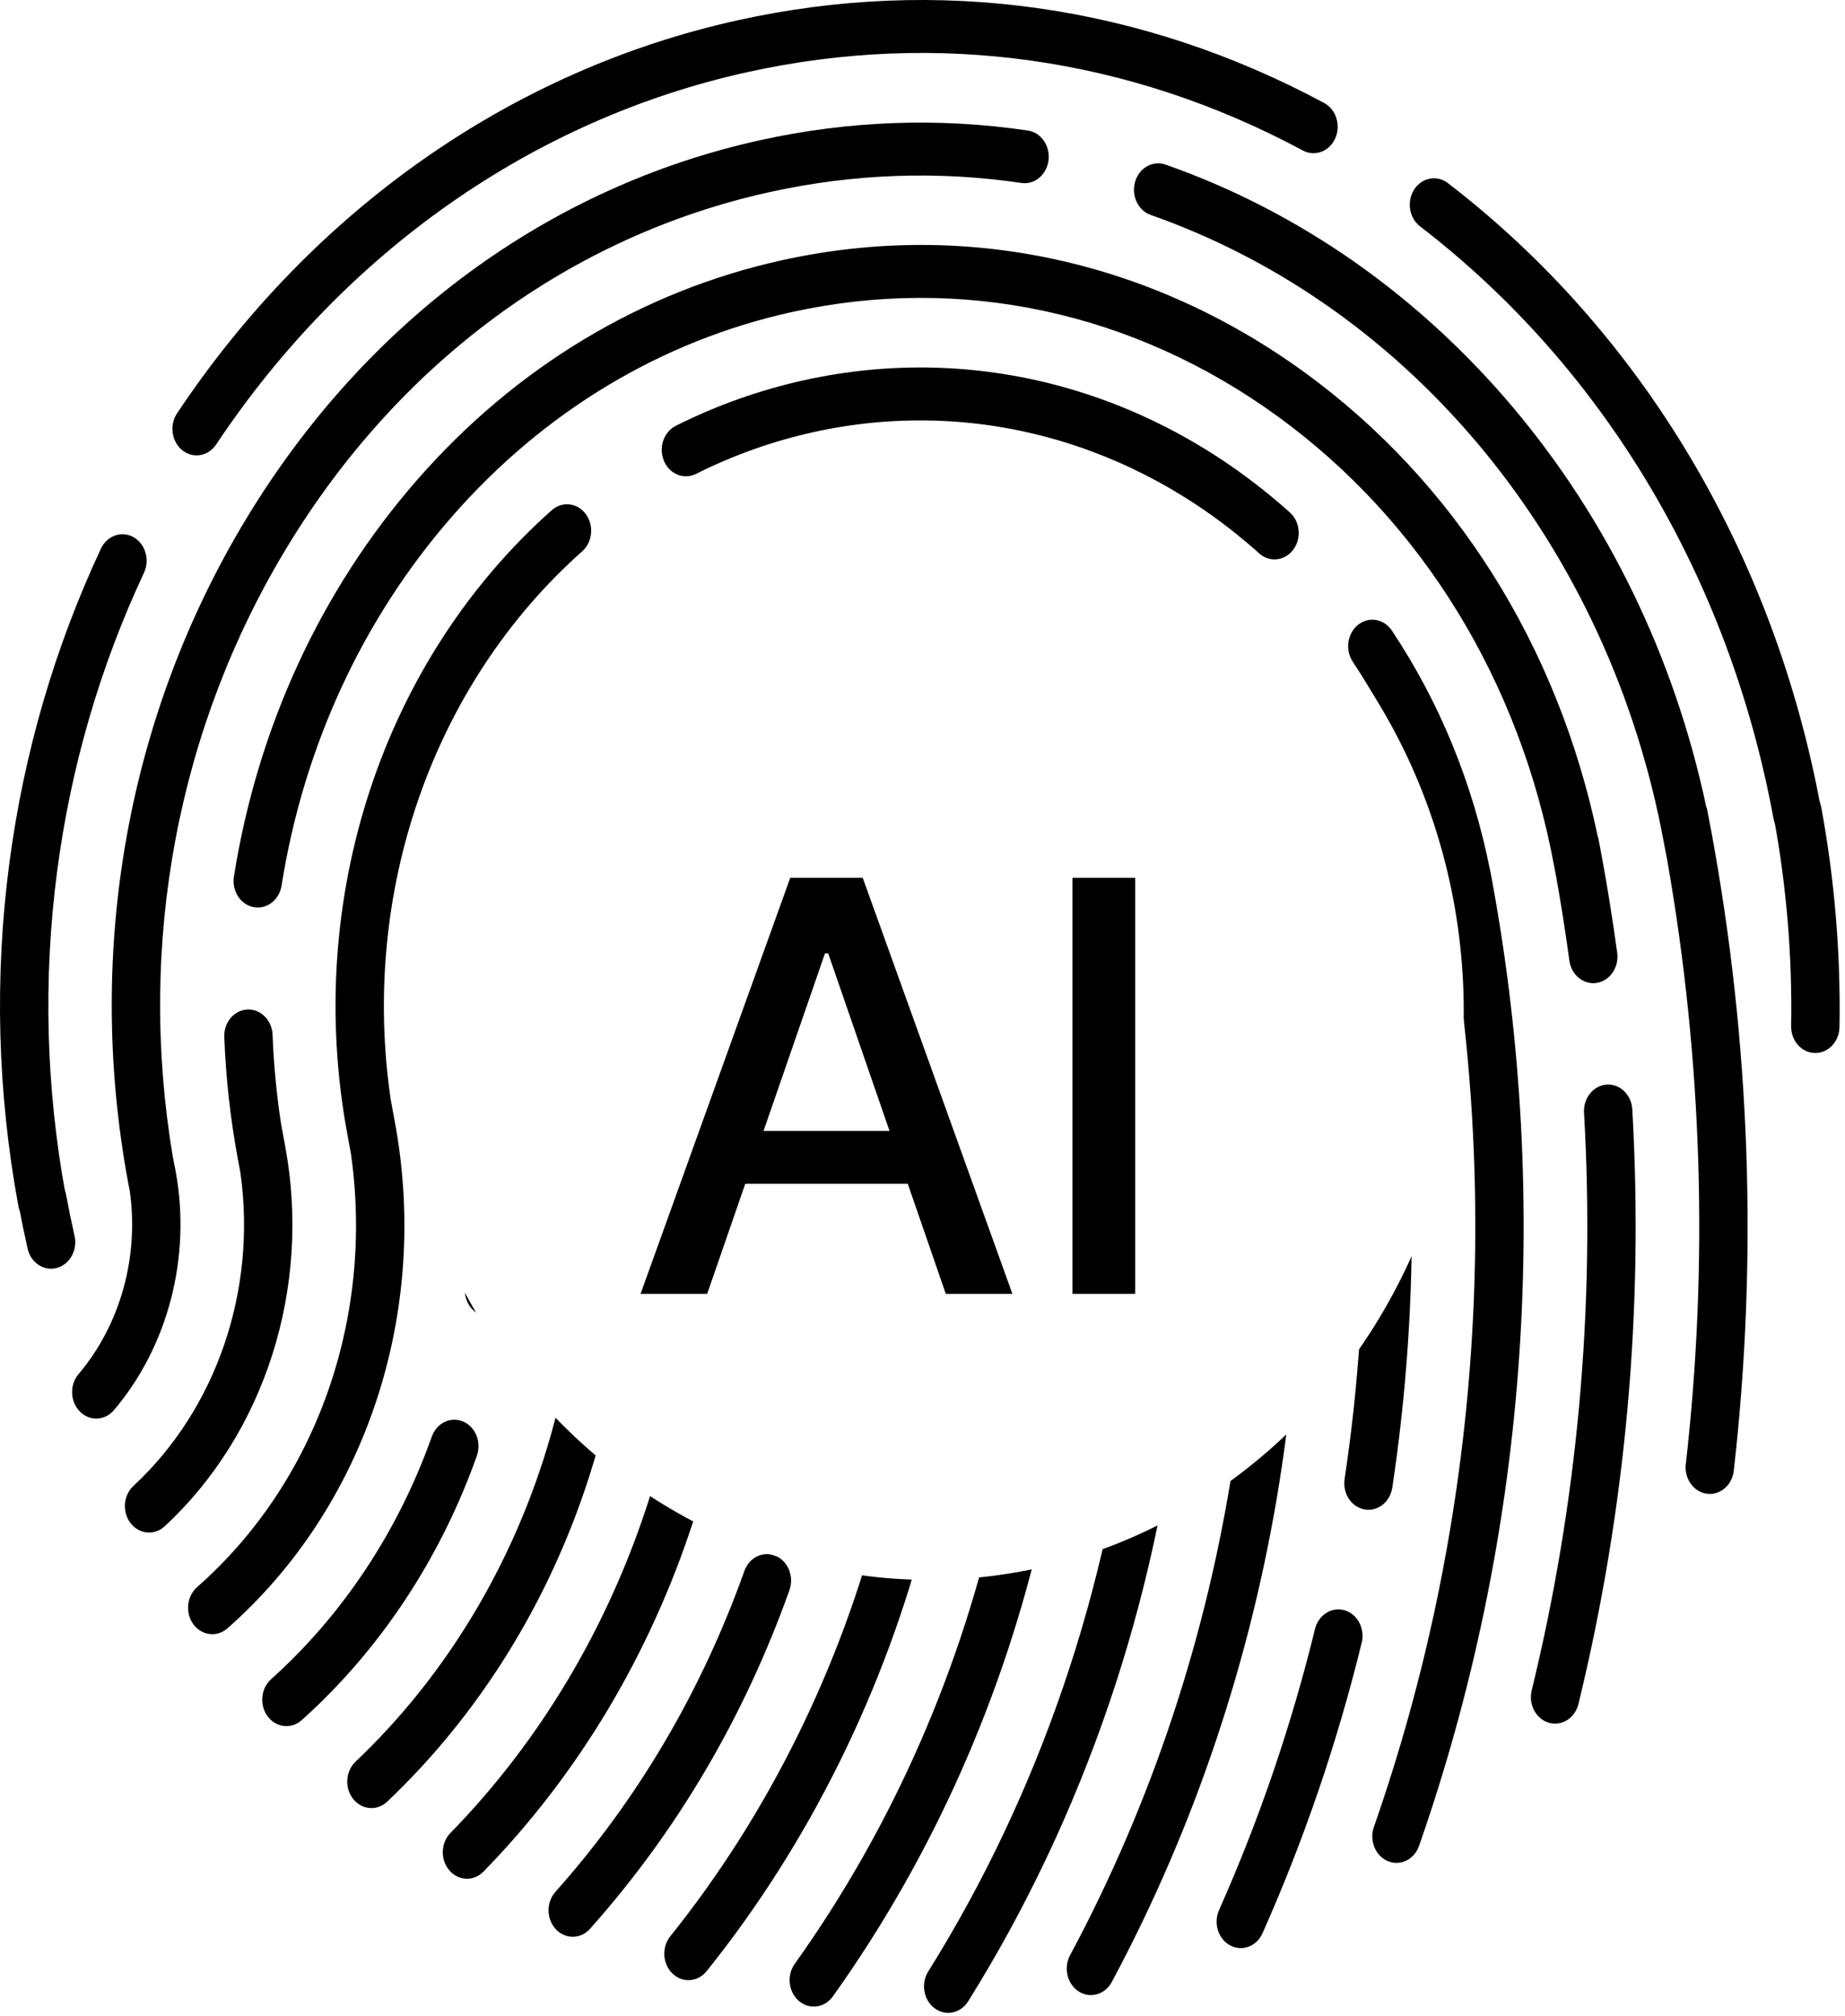 <svg width="271" height="296" viewBox="0 0 271 296" fill="none" xmlns="http://www.w3.org/2000/svg">
<path d="M6.169 180.179C4.513 180.179 3.031 178.904 2.691 177.06C-0.379 160.39 -0.825 143.48 1.367 126.801C3.486 110.68 8.015 95.124 14.827 80.565C15.721 78.654 17.861 77.898 19.606 78.877C21.352 79.855 22.042 82.197 21.148 84.107C14.694 97.901 10.404 112.637 8.397 127.907C6.32 143.706 6.743 159.726 9.653 175.524C10.041 177.628 8.796 179.677 6.874 180.102C6.637 180.153 6.401 180.179 6.169 180.179Z" fill="url(#paint0_linear_1_75)"/>
<path d="M28.874 66.869C28.147 66.869 27.415 66.626 26.784 66.122C25.199 64.857 24.852 62.426 26.008 60.693C45.944 30.792 75.198 10.293 108.382 2.972C137.825 -3.525 167.602 0.677 194.497 15.123C196.257 16.069 196.984 18.397 196.12 20.324C195.256 22.25 193.129 23.046 191.368 22.1C165.892 8.416 137.681 4.436 109.786 10.591C78.347 17.527 50.632 36.947 31.745 65.273C31.05 66.316 29.969 66.869 28.874 66.869Z" fill="url(#paint1_linear_1_75)"/>
<path d="M263.969 123.292C262.314 123.292 260.832 122.018 260.492 120.173C253.982 84.824 235.547 53.952 208.584 33.245C206.98 32.012 206.592 29.588 207.717 27.832C208.845 26.075 211.059 25.65 212.664 26.883C241.124 48.741 260.582 81.326 267.454 118.638C267.841 120.742 266.597 122.791 264.675 123.215C264.438 123.267 264.202 123.292 263.969 123.292Z" fill="url(#paint2_linear_1_75)"/>
<path d="M266.64 154.63C266.618 154.63 266.595 154.63 266.572 154.629C264.611 154.588 263.052 152.815 263.088 150.669C263.266 140.474 262.417 130.208 260.564 120.157C260.176 118.053 261.42 116.004 263.342 115.579C265.267 115.154 267.138 116.516 267.525 118.62C269.48 129.224 270.376 140.056 270.19 150.817C270.153 152.938 268.57 154.63 266.64 154.63Z" fill="url(#paint3_linear_1_75)"/>
<path d="M7.497 186.305C5.901 186.305 4.451 185.119 4.052 183.347C3.573 181.217 3.138 179.098 2.76 177.05C2.371 174.946 3.615 172.896 5.537 172.471C7.462 172.045 9.333 173.407 9.721 175.51C10.08 177.453 10.492 179.464 10.948 181.489C11.417 183.573 10.254 185.678 8.349 186.191C8.064 186.268 7.778 186.305 7.497 186.305Z" fill="url(#paint4_linear_1_75)"/>
<path d="M101.124 290.778C100.291 290.778 99.456 290.46 98.782 289.811C97.308 288.395 97.164 285.94 98.458 284.327C112.844 266.409 123.51 244.825 129.305 221.91C135.381 197.884 136.161 173.222 131.624 148.61C131.236 146.506 132.48 144.457 134.402 144.033C136.325 143.607 138.198 144.97 138.585 147.073C143.346 172.893 142.526 198.77 136.15 223.983C130.07 248.023 118.881 270.663 103.792 289.457C103.091 290.332 102.11 290.778 101.124 290.778Z" fill="url(#paint5_linear_1_75)"/>
<path d="M84.124 284.408C83.23 284.408 82.335 284.04 81.645 283.303C80.241 281.804 80.213 279.345 81.582 277.808C93.696 264.217 103.035 248.362 109.338 230.684C110.051 228.685 112.111 227.698 113.937 228.476C115.764 229.257 116.667 231.51 115.954 233.509C109.302 252.164 99.448 268.894 86.666 283.235C85.97 284.016 85.047 284.408 84.124 284.408Z" fill="url(#paint6_linear_1_75)"/>
<path d="M119.533 294.658C118.768 294.658 117.997 294.389 117.348 293.834C115.803 292.512 115.529 290.07 116.737 288.379C145.742 247.758 157.043 195.52 147.741 145.057L147.502 143.76C146.637 140.589 144.804 137.873 142.253 136.018C139.367 133.92 135.907 133.177 132.512 133.927C126.087 135.344 121.725 141.762 122.126 148.731L122.476 150.628C126.17 170.691 126.073 190.931 122.187 210.785C121.776 212.884 119.888 214.219 117.971 213.771C116.054 213.322 114.832 211.256 115.243 209.158C118.682 191.587 118.987 173.692 116.157 155.911L116.084 155.925L115.396 152.187C113.209 140.311 120.258 128.701 131.108 126.308C136.362 125.146 141.716 126.296 146.183 129.545C150.65 132.792 153.694 137.749 154.755 143.501L155.38 146.891L155.299 146.92C163.899 198.55 151.966 251.665 122.332 293.165C121.632 294.145 120.587 294.658 119.533 294.658Z" fill="url(#paint7_linear_1_75)"/>
<path d="M68.592 275.883C67.643 275.883 66.697 275.469 65.998 274.651C64.658 273.084 64.733 270.625 66.165 269.159C92.571 242.124 105.449 202.655 100.613 163.578C100.35 161.451 101.712 159.493 103.655 159.205C105.6 158.917 107.388 160.408 107.651 162.535C112.795 204.102 99.099 246.083 71.017 274.834C70.332 275.536 69.461 275.883 68.592 275.883Z" fill="url(#paint8_linear_1_75)"/>
<path d="M170.937 183.388C168.981 183.388 167.392 181.655 167.387 179.512C167.357 166.846 166.169 154.056 163.858 141.498L163.581 139.995C161.801 132.206 157.493 125.518 151.342 121.045C144.803 116.289 136.963 114.607 129.266 116.306C117.714 118.855 108.694 128.659 106.286 141.282C105.885 143.383 104.004 144.732 102.084 144.292C100.164 143.854 98.933 141.794 99.334 139.694C102.323 124.023 113.521 111.852 127.862 108.687C137.417 106.576 147.153 108.667 155.273 114.572C163.393 120.477 168.925 129.49 170.85 139.95L171.423 143.064L171.371 143.088C173.412 155.137 174.459 167.368 174.488 179.492C174.494 181.638 172.908 183.382 170.947 183.388C170.944 183.388 170.941 183.388 170.937 183.388Z" fill="url(#paint9_linear_1_75)"/>
<path d="M139.273 295.577C138.582 295.577 137.884 295.357 137.271 294.898C135.652 293.687 135.238 291.268 136.346 289.497C152.66 263.398 163.003 233.1 166.256 201.878C166.478 199.747 168.24 198.214 170.186 198.458C172.134 198.701 173.534 200.627 173.312 202.759C169.929 235.235 159.173 266.745 142.207 293.884C141.519 294.985 140.405 295.577 139.273 295.577Z" fill="url(#paint10_linear_1_75)"/>
<path d="M54.558 265.508C53.563 265.508 52.574 265.053 51.872 264.166C50.588 262.544 50.749 260.089 52.231 258.685C64.764 246.806 74.3 231.479 79.808 214.362C85.097 197.921 86.499 180.238 83.907 162.986L83.879 162.991L83.197 159.293C80.401 144.126 83.17 128.677 90.994 115.791C98.817 102.906 110.758 94.126 124.617 91.068C129.436 90.004 134.347 89.674 139.213 90.088C141.168 90.254 142.629 92.124 142.477 94.263C142.325 96.403 140.621 98.001 138.662 97.836C134.451 97.477 130.198 97.764 126.021 98.686C114.021 101.334 103.682 108.936 96.909 120.092C90.678 130.354 88.151 142.495 89.669 154.596L90.249 157.739C93.895 177.527 92.601 198 86.506 216.942C80.589 235.331 70.345 251.797 56.88 264.559C56.209 265.196 55.381 265.508 54.558 265.508Z" fill="url(#paint11_linear_1_75)"/>
<path d="M160.236 292.969C159.625 292.969 159.007 292.797 158.443 292.434C156.751 291.348 156.184 288.967 157.176 287.116C181.306 242.103 189.4 189.125 179.968 137.942L179.658 136.258C176.691 122.585 168.635 110.904 157.368 104.027C155.655 102.981 155.041 100.614 155.996 98.74C156.951 96.866 159.114 96.193 160.827 97.239C174.366 105.503 183.889 119.775 186.955 136.394L187.564 139.695L187.516 139.714C196.354 191.744 187.798 245.353 163.302 291.048C162.641 292.283 161.455 292.969 160.236 292.969Z" fill="url(#paint12_linear_1_75)"/>
<path d="M42.072 253.474C41.045 253.474 40.026 252.988 39.323 252.051C38.08 250.39 38.303 247.942 39.82 246.582C50.336 237.155 58.498 224.837 63.425 210.959C64.135 208.958 66.193 207.967 68.021 208.744C69.849 209.522 70.755 211.773 70.045 213.773C64.676 228.897 55.78 242.321 44.32 252.594C43.66 253.187 42.864 253.474 42.072 253.474Z" fill="url(#paint13_linear_1_75)"/>
<path d="M201.007 221.704C200.815 221.704 200.621 221.687 200.426 221.651C198.491 221.303 197.18 219.304 197.499 217.187C201.625 189.751 201.149 161.893 196.085 134.388L195.892 133.341C192.437 115.947 183.101 100.978 169.522 91.105C155.674 81.037 139.072 77.473 122.775 81.07C106.473 84.667 92.428 94.993 83.228 110.149C74.621 124.325 71.216 141.139 73.502 157.852L74.136 161.295C75.878 170.767 76.29 180.381 75.358 189.869C75.149 192.003 73.397 193.547 71.448 193.318C69.498 193.089 68.087 191.173 68.297 189.039C69.026 181.612 68.857 174.098 67.796 166.648L67.097 162.851C63.433 142.978 67.062 122.733 77.312 105.848C87.564 88.963 103.211 77.458 121.372 73.452C139.528 69.444 158.024 73.415 173.453 84.632C188.881 95.85 199.393 112.973 203.054 132.845L203.387 134.656L203.376 134.671C208.301 162.511 208.682 190.686 204.507 218.449C204.22 220.353 202.714 221.704 201.007 221.704Z" fill="url(#paint14_linear_1_75)"/>
<path d="M182.249 286.07C181.727 286.07 181.197 285.943 180.696 285.676C178.933 284.736 178.2 282.41 179.06 280.481C184.948 267.255 189.689 253.37 193.151 239.213C193.658 237.14 195.603 235.912 197.499 236.463C199.393 237.018 200.518 239.149 200.011 241.222C196.432 255.859 191.531 270.213 185.443 283.885C184.829 285.266 183.565 286.07 182.249 286.07Z" fill="url(#paint15_linear_1_75)"/>
<path d="M205.119 273.555C204.697 273.555 204.268 273.471 203.851 273.297C202.019 272.53 201.102 270.284 201.803 268.279C216.998 224.807 220.649 177.641 212.377 131.813L212.192 130.829C209.929 118.547 205.39 107.224 198.703 97.176C197.549 95.441 197.897 93.01 199.483 91.747C201.068 90.483 203.289 90.865 204.444 92.6C211.445 103.12 216.286 114.918 218.845 127.688L218.86 127.698L219.159 129.297C227.929 176.877 224.221 225.896 208.436 271.055C207.895 272.603 206.548 273.555 205.119 273.555Z" fill="url(#paint16_linear_1_75)"/>
<path d="M187.208 82.146C186.416 82.147 185.621 81.859 184.961 81.267C166.607 64.82 142.757 58.325 119.523 63.449C113.544 64.767 107.725 66.834 102.23 69.591C100.447 70.484 98.34 69.628 97.522 67.677C96.705 65.727 97.488 63.42 99.27 62.525C105.263 59.519 111.605 57.266 118.12 55.83C143.448 50.242 169.451 57.323 189.46 75.254C190.977 76.614 191.2 79.062 189.957 80.723C189.255 81.661 188.235 82.146 187.208 82.146Z" fill="url(#paint17_linear_1_75)"/>
<path d="M31.178 239.974C30.139 239.974 29.109 239.477 28.407 238.522C27.179 236.849 27.423 234.403 28.951 233.059C46.465 217.661 54.971 193.519 51.551 169.443L50.992 166.404C44.666 132.072 56.181 97.018 81.045 74.92C82.567 73.567 84.804 73.821 86.04 75.487C87.276 77.153 87.044 79.6 85.522 80.953C63.538 100.491 52.93 131.068 57.388 161.452L58.015 164.853C63.163 192.786 53.731 221.242 33.399 239.118C32.744 239.694 31.958 239.974 31.178 239.974Z" fill="url(#paint18_linear_1_75)"/>
<path d="M21.896 225.05C20.889 225.05 19.888 224.583 19.186 223.676C17.918 222.039 18.102 219.587 19.599 218.199C31.817 206.868 37.727 189.446 35.319 172.259L34.894 169.956C33.825 164.164 33.169 158.218 32.943 152.286C32.861 150.142 34.384 148.331 36.343 148.241C38.302 148.158 39.957 149.818 40.038 151.962C40.205 156.338 40.623 160.72 41.283 165.032L41.905 168.406C45.718 189.106 38.93 210.457 24.19 224.129C23.523 224.747 22.707 225.05 21.896 225.05Z" fill="url(#paint19_linear_1_75)"/>
<path d="M234.022 144.373C232.293 144.373 230.777 142.988 230.514 141.059C229.971 137.062 229.345 133.062 228.649 129.143L228.293 127.277C223.273 100.026 208.858 76.547 187.701 61.164C166.545 45.781 141.18 40.336 116.277 45.831C97.122 50.057 79.884 60.426 66.426 75.815C53.269 90.861 44.6 109.614 41.357 130.046C41.022 132.161 39.186 133.578 37.251 133.209C35.319 132.842 34.024 130.83 34.36 128.716C37.845 106.757 47.159 86.606 61.295 70.441C75.761 53.899 94.288 42.753 114.873 38.211C141.635 32.307 168.895 38.159 191.631 54.69C213.639 70.692 228.859 94.845 234.705 122.937L234.738 122.941L235.273 125.742C236.128 130.383 236.891 135.151 237.539 139.914C237.827 142.037 236.489 144.014 234.549 144.33C234.372 144.359 234.196 144.373 234.022 144.373Z" fill="url(#paint20_linear_1_75)"/>
<path d="M228.419 253.107C228.115 253.107 227.808 253.064 227.501 252.974C225.606 252.421 224.48 250.292 224.985 248.218C231.732 220.538 234.316 192 232.668 163.395C232.544 161.253 234.031 159.407 235.988 159.272C237.946 159.13 239.632 160.763 239.755 162.905C241.453 192.35 238.792 221.728 231.847 250.221C231.424 251.959 229.988 253.107 228.419 253.107Z" fill="black"/>
<path d="M14.139 208.31C13.275 208.31 12.41 207.967 11.726 207.273C10.288 205.814 10.203 203.356 11.536 201.782C17.686 194.524 20.449 184.54 19.052 174.834L18.792 173.506C12.528 139.514 18.736 104.888 36.271 76.007C53.805 47.126 80.567 27.446 111.628 20.592C124.674 17.713 137.91 17.234 150.968 19.167C152.912 19.455 154.275 21.412 154.012 23.539C153.748 25.665 151.957 27.158 150.016 26.868C137.744 25.052 125.301 25.503 113.032 28.211C83.831 34.654 58.67 53.156 42.186 80.308C26.074 106.845 20.135 138.543 25.372 169.8L25.794 171.962C28.108 184.524 24.724 197.647 16.744 207.066C16.045 207.892 15.094 208.31 14.139 208.31Z" fill="black"/>
<path d="M251.144 219.377C250.997 219.377 250.85 219.367 250.701 219.347C248.755 219.082 247.374 217.14 247.616 215.011C250.974 185.496 250.05 155.636 244.872 126.217L244.391 123.725C236.411 80.394 207.533 45.082 169.028 31.57C167.16 30.914 166.132 28.726 166.731 26.682C167.33 24.639 169.331 23.514 171.197 24.168C211.068 38.161 241.235 74.135 250.635 118.557L250.682 118.549L251.384 122.184C257.108 153.233 258.211 184.787 254.663 215.971C254.439 217.937 252.909 219.377 251.144 219.377Z" fill="black"/>
<ellipse cx="136.5" cy="148.5" rx="78.5" ry="83.5" fill="white"/>
<g filter="url(#filter0_d_1_75)">
<path d="M103.872 186H94.088L116.072 124.909H126.722L148.706 186H138.922L121.651 136.006H121.173L103.872 186ZM105.513 162.077H137.251V169.832H105.513V162.077ZM166.745 124.909V186H157.528V124.909H166.745Z" fill="black"/>
</g>
<defs>
<filter id="filter0_d_1_75" x="90.088" y="124.909" width="80.657" height="69.091" filterUnits="userSpaceOnUse" color-interpolation-filters="sRGB">
<feFlood flood-opacity="0" result="BackgroundImageFix"/>
<feColorMatrix in="SourceAlpha" type="matrix" values="0 0 0 0 0 0 0 0 0 0 0 0 0 0 0 0 0 0 127 0" result="hardAlpha"/>
<feOffset dy="4"/>
<feGaussianBlur stdDeviation="2"/>
<feComposite in2="hardAlpha" operator="out"/>
<feColorMatrix type="matrix" values="0 0 0 0 0 0 0 0 0 0 0 0 0 0 0 0 0 0 0.25 0"/>
<feBlend mode="normal" in2="BackgroundImageFix" result="effect1_dropShadow_1_75"/>
<feBlend mode="normal" in="SourceGraphic" in2="effect1_dropShadow_1_75" result="shape"/>
</filter>
<linearGradient id="paint0_linear_1_75" x1="10.77" y1="-0.31" x2="10.77" y2="312.032" gradientUnits="userSpaceOnUse">
<stop/>
</linearGradient>
<linearGradient id="paint1_linear_1_75" x1="110.905" y1="-0.31" x2="110.905" y2="312.032" gradientUnits="userSpaceOnUse">
<stop/>
</linearGradient>
<linearGradient id="paint2_linear_1_75" x1="237.299" y1="-0.31" x2="237.299" y2="312.032" gradientUnits="userSpaceOnUse">
<stop/>
</linearGradient>
<linearGradient id="paint3_linear_1_75" x1="265.354" y1="-0.31" x2="265.354" y2="312.032" gradientUnits="userSpaceOnUse">
<stop/>
</linearGradient>
<linearGradient id="paint4_linear_1_75" x1="6.87" y1="-0.307" x2="6.87" y2="312.029" gradientUnits="userSpaceOnUse">
<stop/>
</linearGradient>
<linearGradient id="paint5_linear_1_75" x1="119.604" y1="-0.31" x2="119.604" y2="312.032" gradientUnits="userSpaceOnUse">
<stop/>
</linearGradient>
<linearGradient id="paint6_linear_1_75" x1="98.385" y1="-0.31" x2="98.385" y2="312.031" gradientUnits="userSpaceOnUse">
<stop/>
</linearGradient>
<linearGradient id="paint7_linear_1_75" x1="136.513" y1="-0.309" x2="136.513" y2="312.032" gradientUnits="userSpaceOnUse">
<stop/>
</linearGradient>
<linearGradient id="paint8_linear_1_75" x1="86.878" y1="-0.309" x2="86.878" y2="312.032" gradientUnits="userSpaceOnUse">
<stop/>
</linearGradient>
<linearGradient id="paint9_linear_1_75" x1="136.874" y1="-0.309" x2="136.874" y2="312.032" gradientUnits="userSpaceOnUse">
<stop offset="1"/>
</linearGradient>
<linearGradient id="paint10_linear_1_75" x1="154.529" y1="-0.31" x2="154.529" y2="312.031" gradientUnits="userSpaceOnUse">
<stop/>
</linearGradient>
<linearGradient id="paint11_linear_1_75" x1="96.747" y1="-0.31" x2="96.747" y2="312.032" gradientUnits="userSpaceOnUse">
<stop/>
</linearGradient>
<linearGradient id="paint12_linear_1_75" x1="173.227" y1="-0.31" x2="173.227" y2="312.031" gradientUnits="userSpaceOnUse">
<stop/>
</linearGradient>
<linearGradient id="paint13_linear_1_75" x1="54.403" y1="-0.311" x2="54.403" y2="312.032" gradientUnits="userSpaceOnUse">
<stop/>
</linearGradient>
<linearGradient id="paint14_linear_1_75" x1="136.541" y1="-0.31" x2="136.541" y2="312.031" gradientUnits="userSpaceOnUse">
<stop/>
</linearGradient>
<linearGradient id="paint15_linear_1_75" x1="189.416" y1="-0.309" x2="189.416" y2="312.031" gradientUnits="userSpaceOnUse">
<stop/>
</linearGradient>
<linearGradient id="paint16_linear_1_75" x1="210.911" y1="-0.31" x2="210.911" y2="312.031" gradientUnits="userSpaceOnUse">
<stop/>
</linearGradient>
<linearGradient id="paint17_linear_1_75" x1="143.98" y1="-0.309" x2="143.98" y2="312.033" gradientUnits="userSpaceOnUse">
<stop/>
</linearGradient>
<linearGradient id="paint18_linear_1_75" x1="57.23" y1="-0.31" x2="57.23" y2="312.031" gradientUnits="userSpaceOnUse">
<stop/>
</linearGradient>
<linearGradient id="paint19_linear_1_75" x1="30.647" y1="-0.31" x2="30.647" y2="312.031" gradientUnits="userSpaceOnUse">
<stop/>
</linearGradient>
<linearGradient id="paint20_linear_1_75" x1="135.943" y1="-0.31" x2="135.943" y2="312.031" gradientUnits="userSpaceOnUse">
<stop/>
</linearGradient>
</defs>
</svg>
